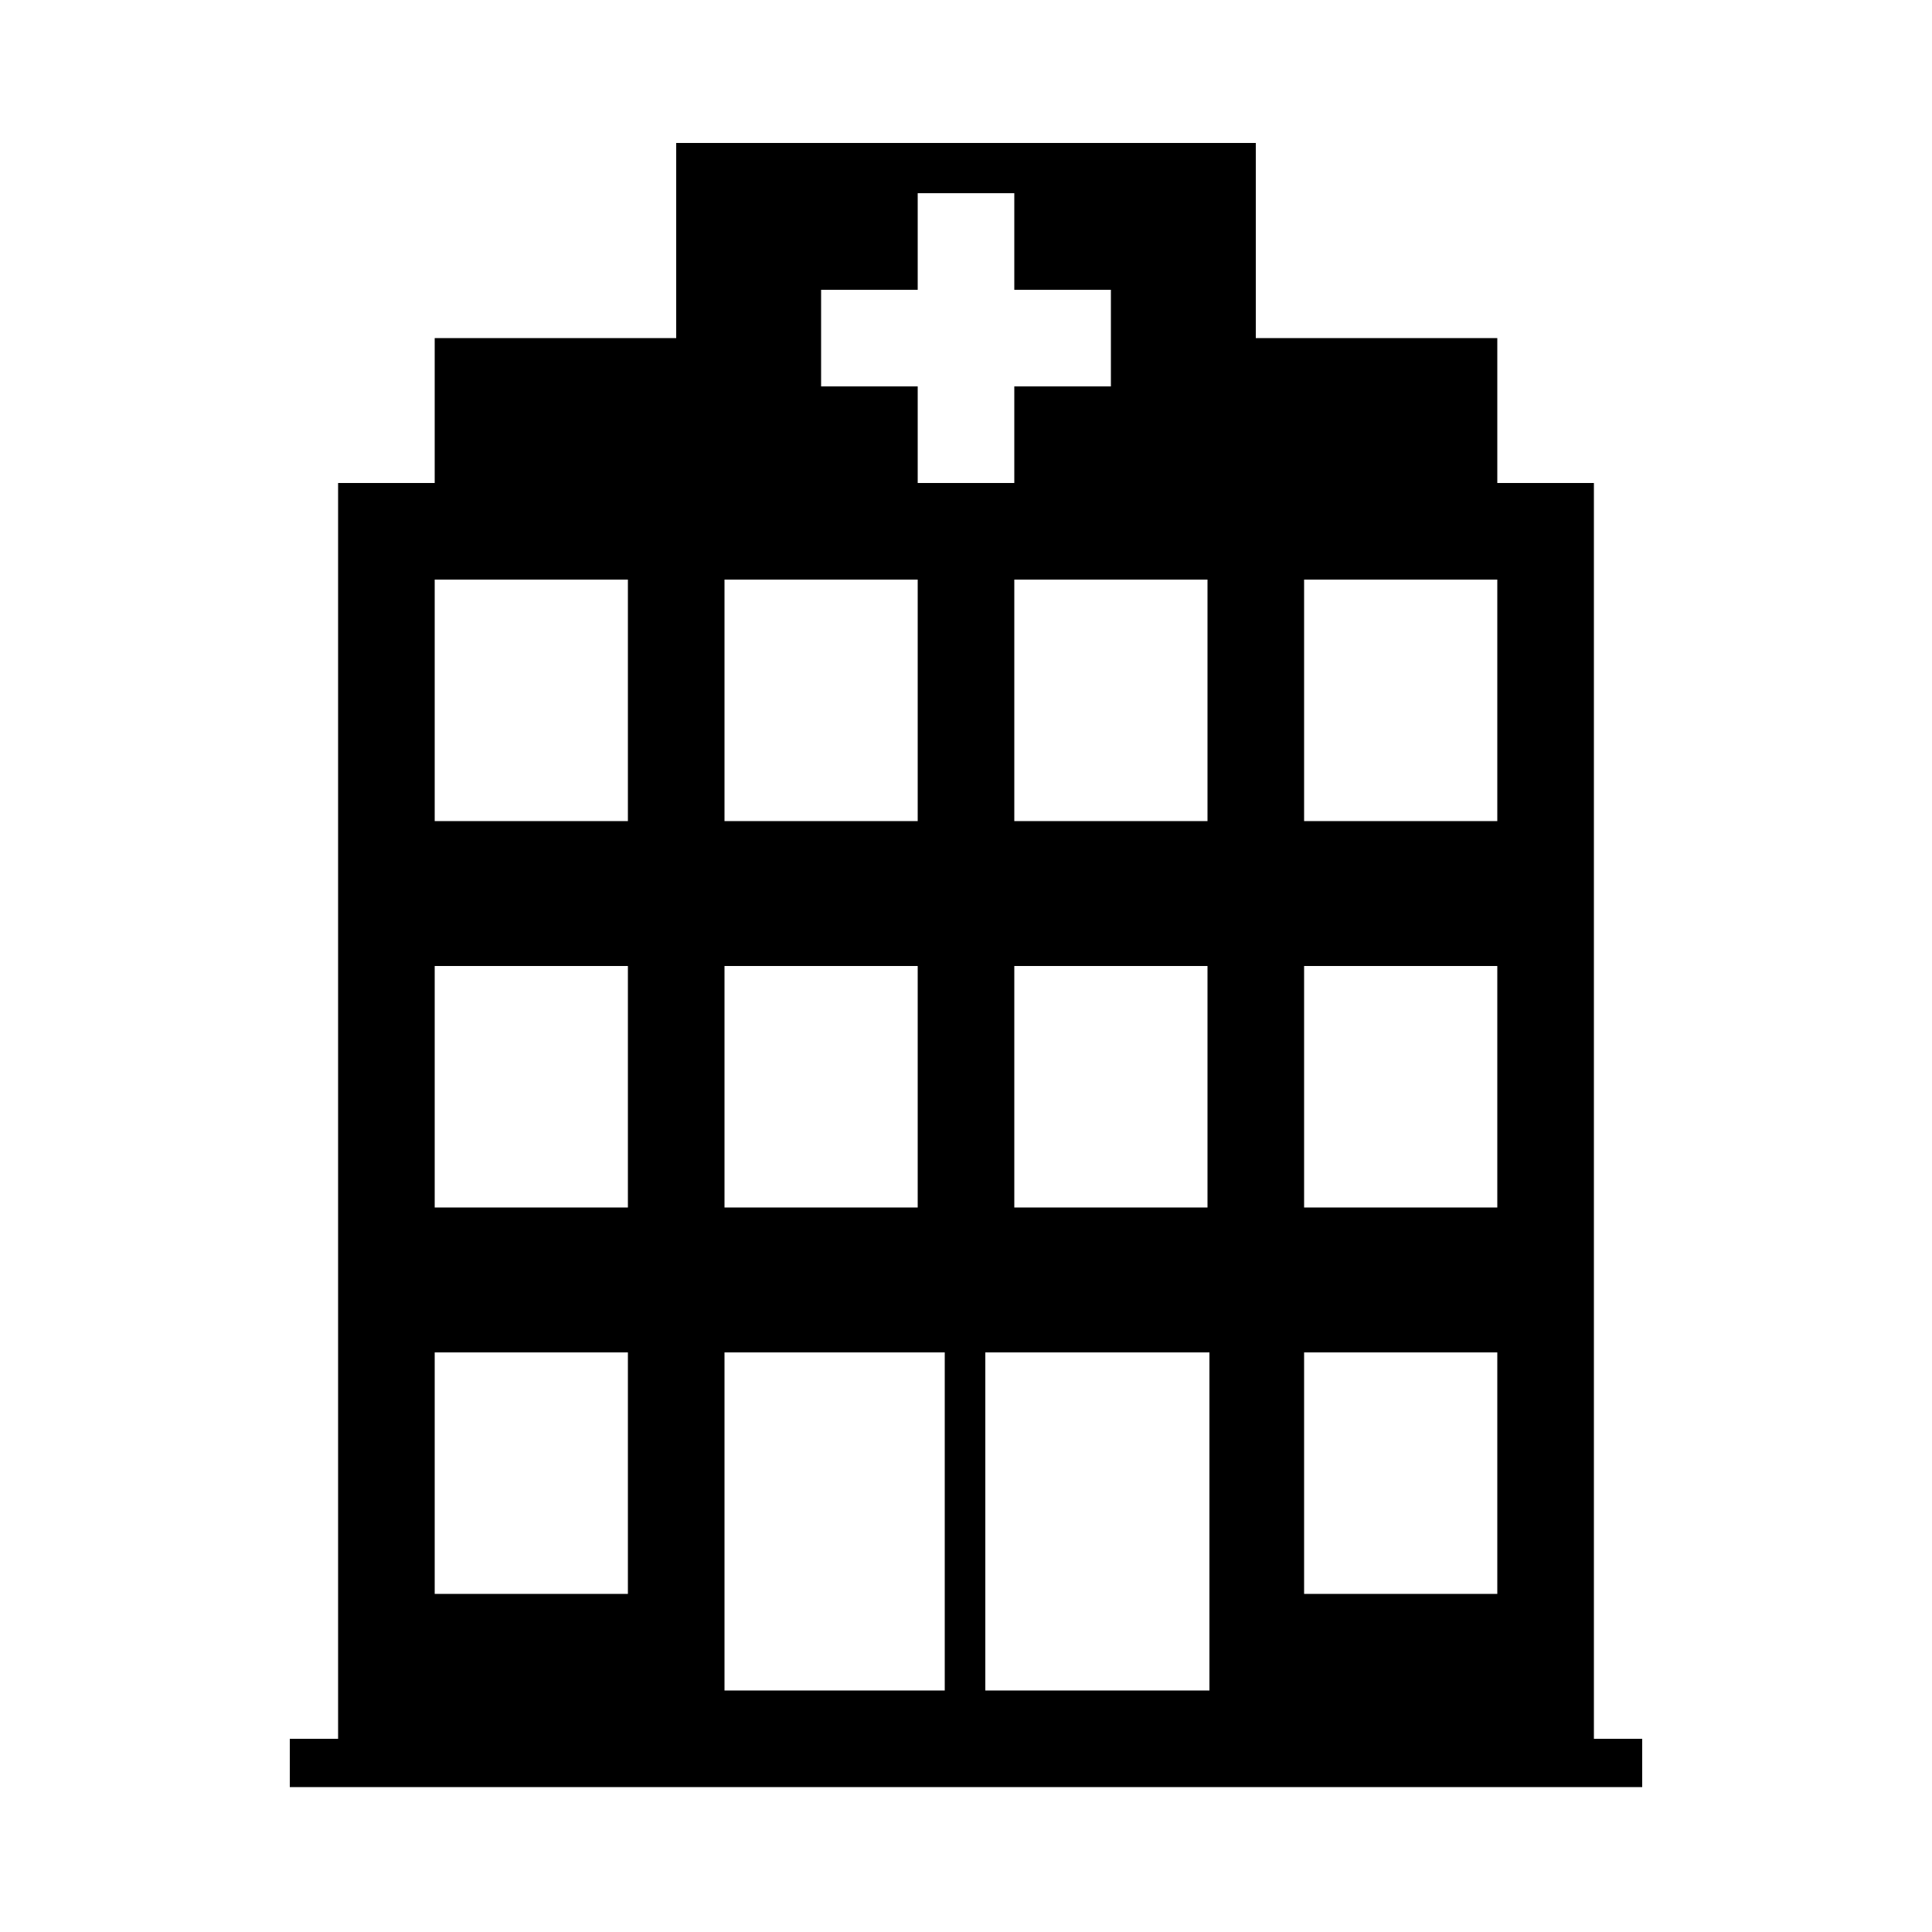 <svg width="24" height="24" viewBox="0 0 24 24" fill="currentColor" xmlns="http://www.w3.org/2000/svg">
<path fill-rule="evenodd" clip-rule="evenodd" d="M20.4 22.2H3.6V21.6H4.2V6H5.4V4.2H8.4V1.776H15.6V4.2H18.6V6H19.8V21.6H20.4V22.2ZM9 16.8V21H11.736V16.8H9ZM11.4 15V12H9V15H11.4ZM7.8 7.2H5.4V10.2H7.8V7.2ZM7.8 12H5.4V15H7.8V12ZM7.8 16.8H5.4V19.8H7.8V16.8ZM9 10.2H11.4V7.2H9V10.2ZM13.8 3.6H12.6V2.4H11.4V3.6H10.2V4.8H11.4V6H12.6V4.8H13.8V3.6ZM15 7.2H12.6V10.2H15V7.2ZM15 12H12.6V15H15V12ZM15.024 16.8H12.24V21H15.024V16.8ZM18.6 7.2H16.2V10.2H18.6V7.2ZM18.6 12H16.2V15H18.6V12ZM18.6 16.8H16.2V19.8H18.6V16.8Z" fill="currentColor"/>
</svg>
